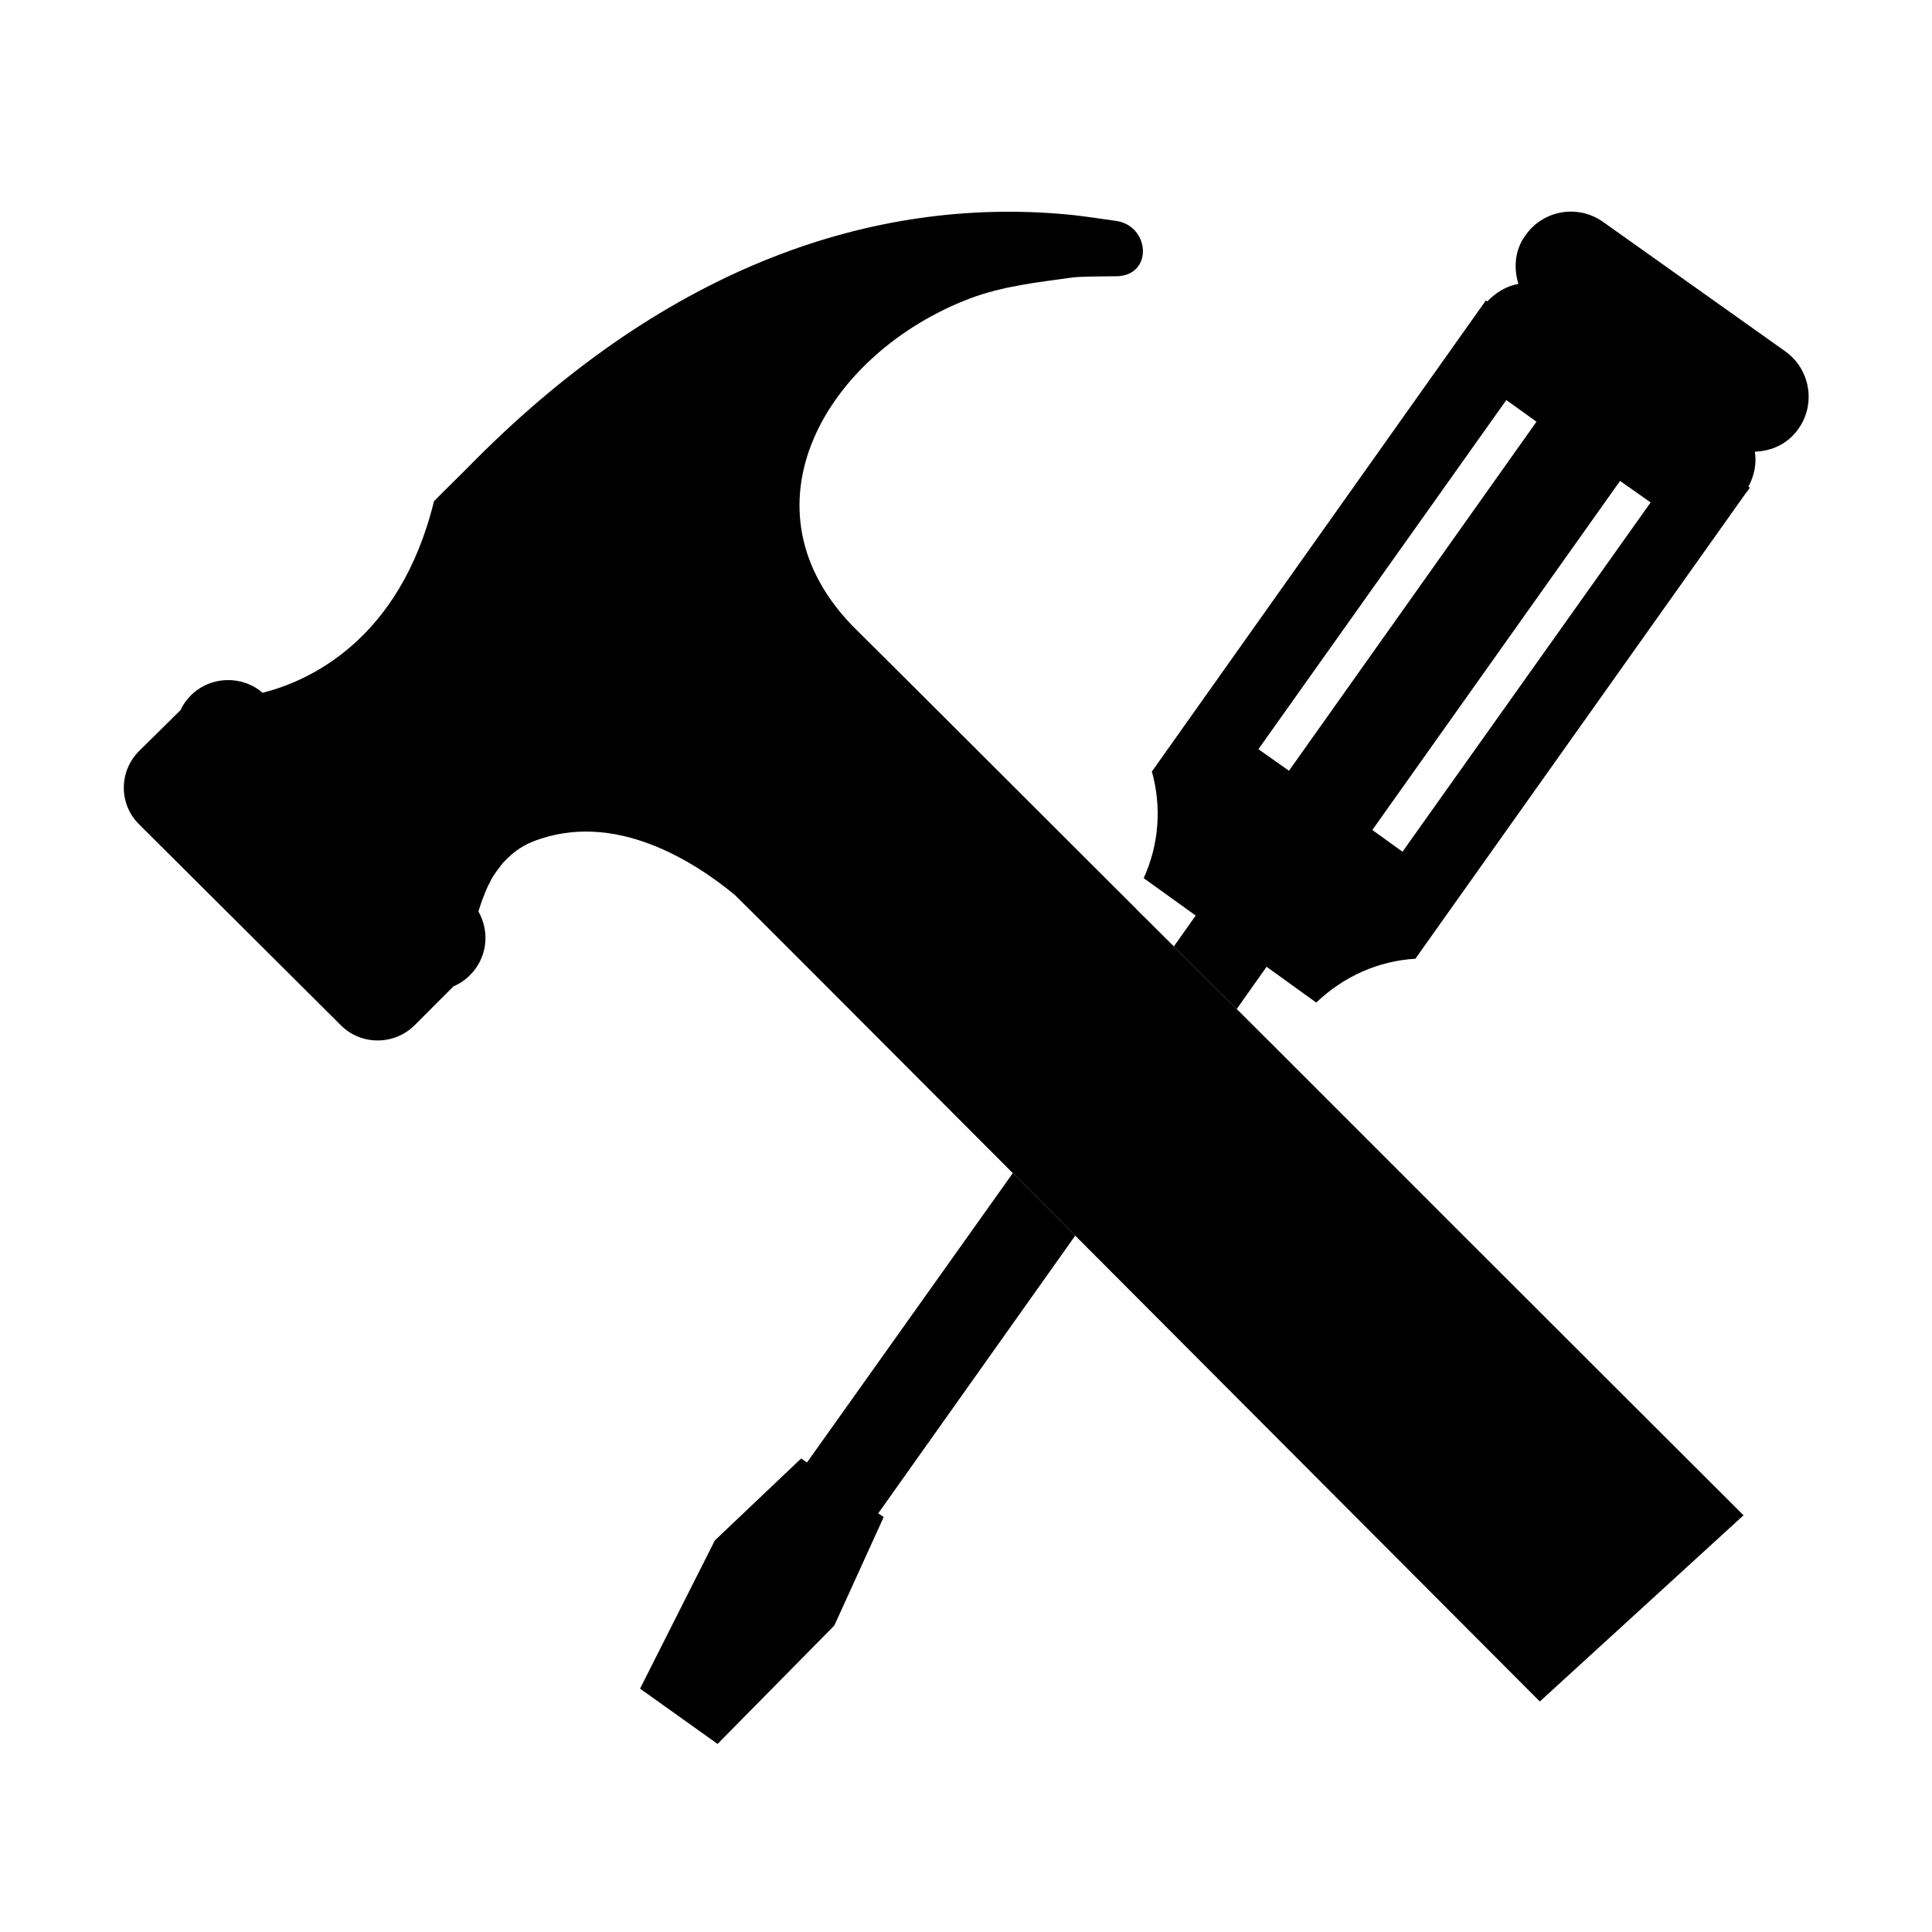 <?xml version="1.0" standalone="no"?><!DOCTYPE svg PUBLIC "-//W3C//DTD SVG 1.1//EN" "http://www.w3.org/Graphics/SVG/1.1/DTD/svg11.dtd"><svg t="1508901367550" class="icon" style="" viewBox="0 0 1024 1024" version="1.1" xmlns="http://www.w3.org/2000/svg" p-id="8728" xmlns:xlink="http://www.w3.org/1999/xlink" width="200" height="200"><defs><style type="text/css"></style></defs><path d="M606.183 485.701c-1.551-1.136-2.996-2.556-4.132-4.129-78.45-78.399-142.035-141.804-148.33-147.946-64.619-64.127-15.588-146.474 60.281-175.403 17.755-6.683 35.82-8.541 54.398-11.148 4.491-0.516 13.935-0.594 23.33-0.645 19.508-0.283 17.96-26.605-0.103-29.34-10.117-1.445-21.42-3.097-27.047-3.511-101.571-9.107-209.852 27.327-312.251 129.779-7.277 7.458-14.916 14.787-22.297 22.27-18.269 74.503-67.302 95.636-90.837 101.571-10.94-9.419-27.612-9.006-38.09 1.42-2.27 2.322-4.129 4.85-5.368 7.69L73.753 398.037c-10.839 10.788-10.839 28.206 0 38.915l106.94 106.501c10.631 10.683 28.23 10.683 39.018 0l20.644-20.696c3.15-1.289 6.092-3.251 8.671-5.831 9.238-9.161 10.734-23.046 4.541-33.833 0.051-0.076 0.051-0.206 0.103-0.336 0.569-1.729 1.136-3.587 1.858-5.6 0.928-2.53 2.013-5.033 3.097-7.588 0.67-1.057 1.187-2.296 1.807-3.56 1.704-2.942 3.768-5.651 5.729-8.18 4.334-4.853 9.496-9.135 16.308-11.794 43.354-17.057 86.09 11.071 106.991 28.284 1.705 1.496 67.767 67.636 147.352 147.455l0 0 33.083 33.134 0 0c116.384 116.747 246.241 246.912 246.241 246.912l107.97-98.682c0 0-115.091-114.786-231.323-231.119l0 0L606.183 485.701z" p-id="8729"></path><path d="M946.2 186.198 849.683 117.632c-13.317-9.471-31.791-6.351-41.186 7.149-5.678 7.716-6.295 17.238-3.716 25.701-6.297 1.057-11.872 4.516-16.516 9.29l-0.72-0.541L610.515 408.929c5.163 18.425 3.925 38.373-4.333 56.515l27.559 19.818-11.561 16.336c-6.813-6.735-13.523-13.394-20.129-20.026 1.136 1.574 2.581 2.993 4.132 4.129l86.601 86.32 0 0c-12.487-12.257-24.982-24.748-37.365-37.134l15.894-22.478 26.32 18.968c14.661-13.989 33.136-22.09 52.544-23.225l174.758-246.24 2.58-3.433-0.826-0.489c3.202-6.04 4.439-12.517 3.407-18.607 8.876-0.233 17.445-4.104 23.017-11.974C962.61 214.172 959.516 195.694 946.2 186.198zM683.185 408.516l-16.206-11.431 131.402-185.055 16 11.484L683.185 408.516zM743.364 451.431l-16.001-11.509 131.303-185.028 16.205 11.406L743.364 451.431z" p-id="8730"></path><path d="M427.707 775.166 424.66 772.999 378.882 816.456 339.244 895.007 380.326 924.324 442.21 861.564 468.376 804.068 465.486 802.107 569.896 654.91 536.813 621.776Z" p-id="8731"></path></svg>